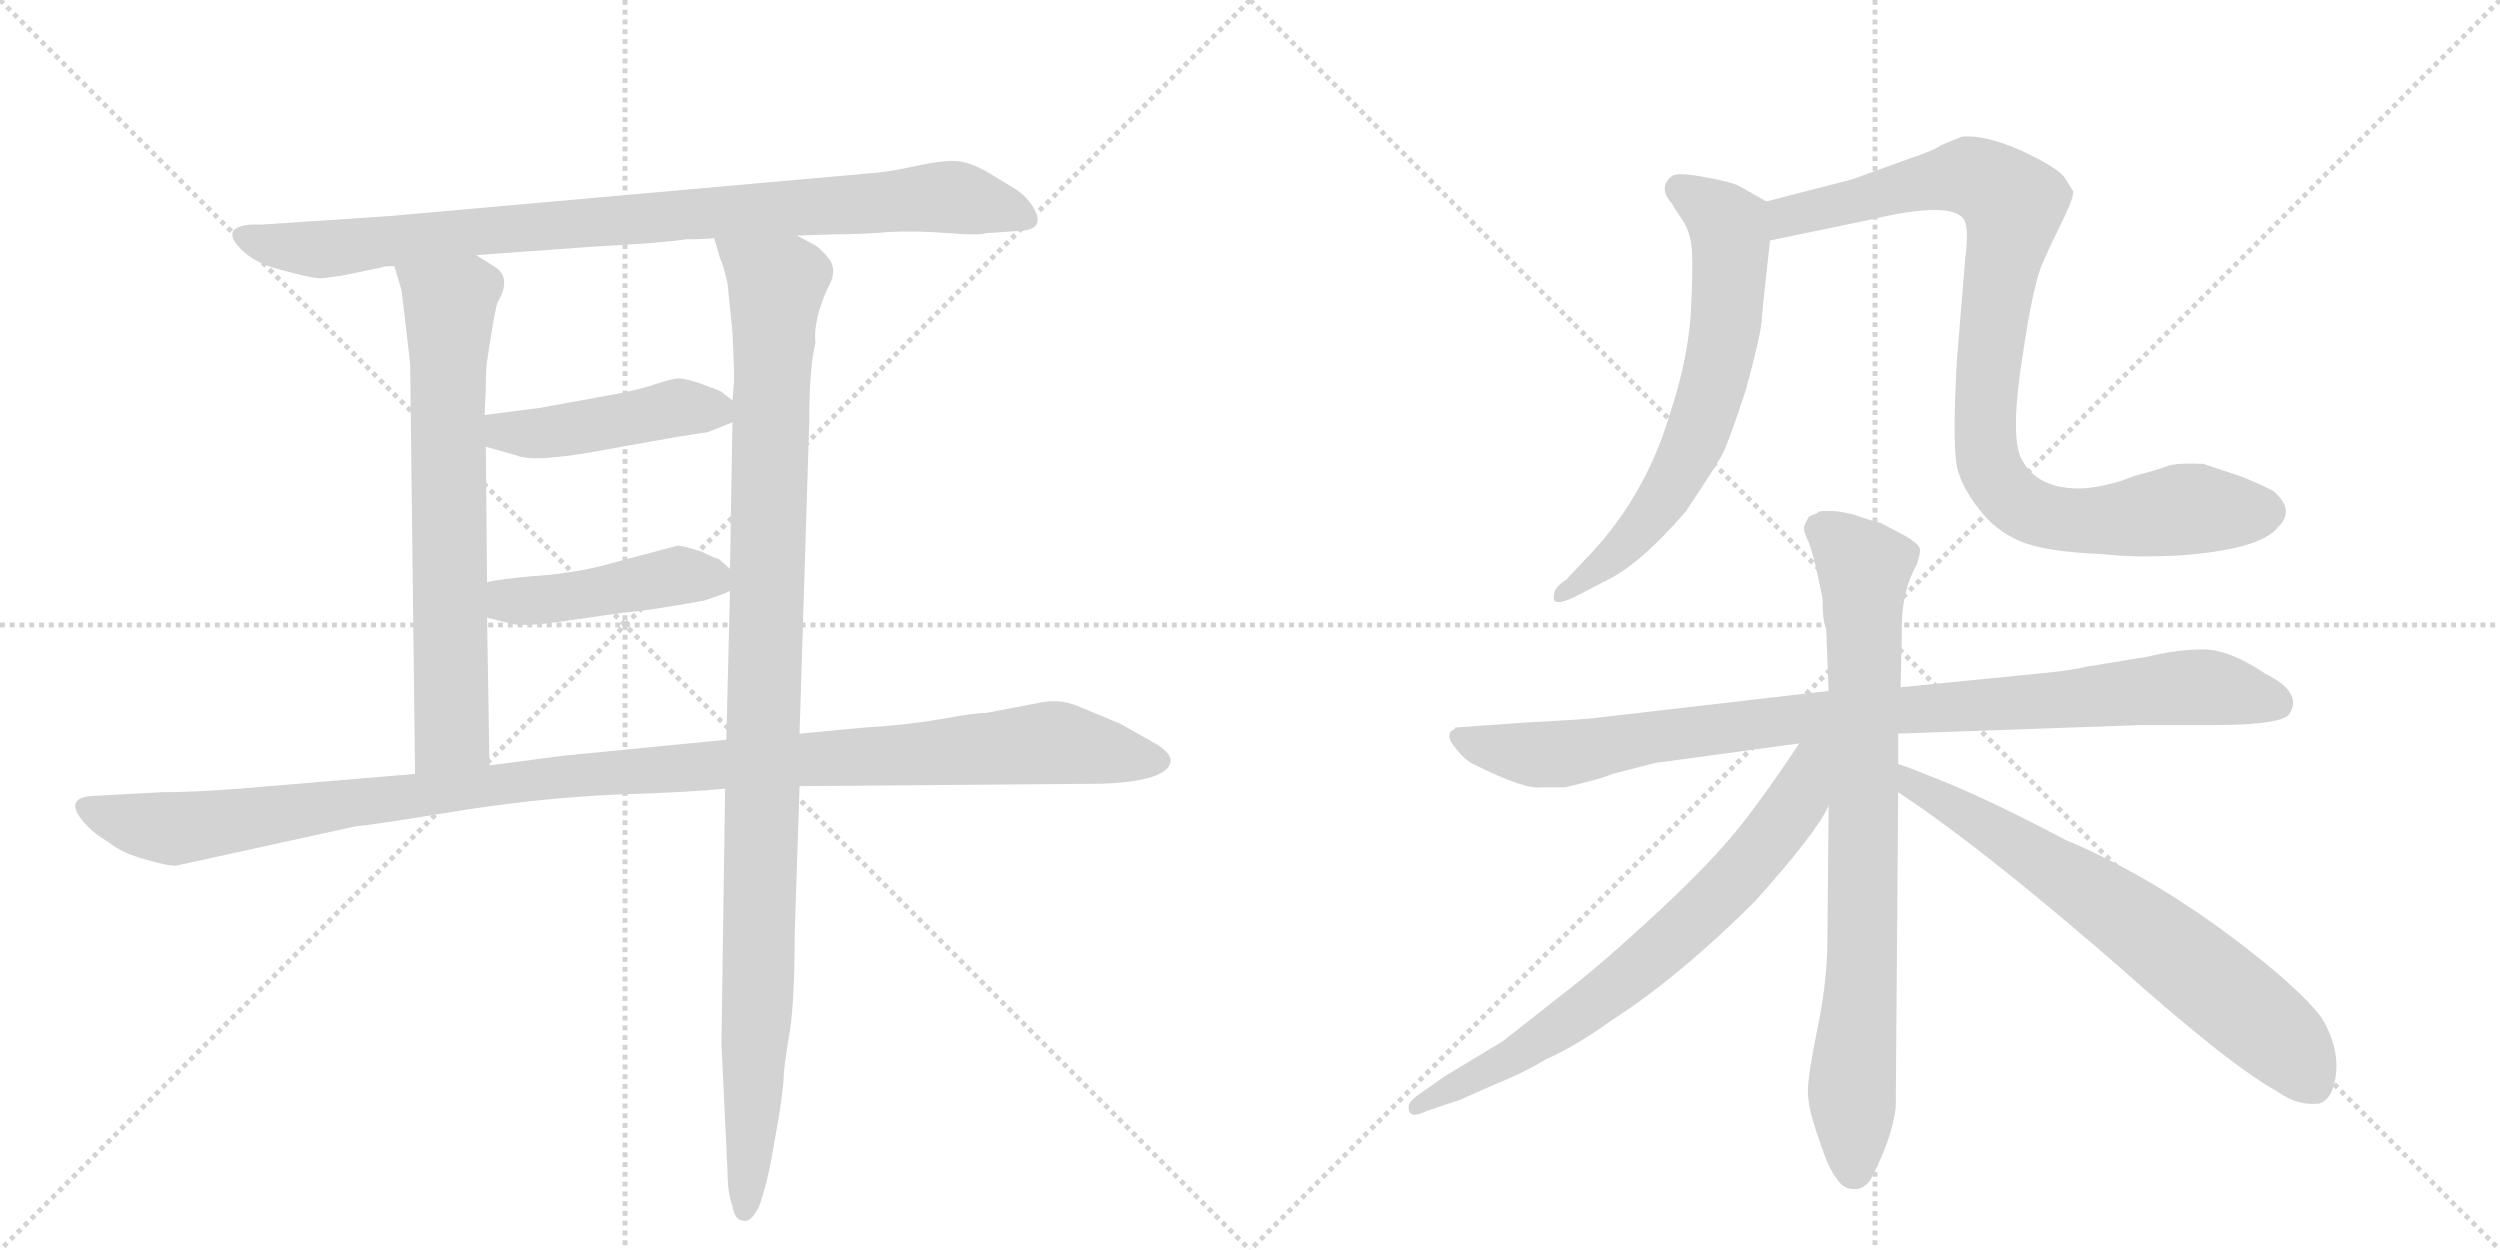 <svg version="1.1" viewBox="0 0 2048 1024" xmlns="http://www.w3.org/2000/svg">
  <g stroke="lightgray" stroke-dasharray="1,1" stroke-width="1" transform="scale(4, 4)">
    <line x1="0" y1="0" x2="256" y2="256"></line>
    <line x1="256" y1="0" x2="0" y2="256"></line>
    <line x1="128" y1="0" x2="128" y2="256"></line>
    <line x1="0" y1="128" x2="256" y2="128"></line>
    <line x1="256" y1="0" x2="512" y2="256"></line>
    <line x1="512" y1="0" x2="256" y2="256"></line>
    <line x1="384" y1="0" x2="384" y2="256"></line>
    <line x1="256" y1="128" x2="512" y2="128"></line>
  </g>
<g transform="scale(1, -1) translate(0, -850)">
   <style type="text/css">
    @keyframes keyframes0 {
      from {
       stroke: black;
       stroke-dashoffset: 903;
       stroke-width: 128;
       }
       75% {
       animation-timing-function: step-end;
       stroke: black;
       stroke-dashoffset: 0;
       stroke-width: 128;
       }
       to {
       stroke: black;
       stroke-width: 1024;
       }
       }
       #make-me-a-hanzi-animation-0 {
         animation: keyframes0 0.985s both;
         animation-delay: 0s;
         animation-timing-function: linear;
       }
    @keyframes keyframes1 {
      from {
       stroke: black;
       stroke-dashoffset: 689;
       stroke-width: 128;
       }
       69% {
       animation-timing-function: step-end;
       stroke: black;
       stroke-dashoffset: 0;
       stroke-width: 128;
       }
       to {
       stroke: black;
       stroke-width: 1024;
       }
       }
       #make-me-a-hanzi-animation-1 {
         animation: keyframes1 0.811s both;
         animation-delay: 0.985s;
         animation-timing-function: linear;
       }
    @keyframes keyframes2 {
      from {
       stroke: black;
       stroke-dashoffset: 1069;
       stroke-width: 128;
       }
       78% {
       animation-timing-function: step-end;
       stroke: black;
       stroke-dashoffset: 0;
       stroke-width: 128;
       }
       to {
       stroke: black;
       stroke-width: 1024;
       }
       }
       #make-me-a-hanzi-animation-2 {
         animation: keyframes2 1.12s both;
         animation-delay: 1.796s;
         animation-timing-function: linear;
       }
    @keyframes keyframes3 {
      from {
       stroke: black;
       stroke-dashoffset: 448;
       stroke-width: 128;
       }
       59% {
       animation-timing-function: step-end;
       stroke: black;
       stroke-dashoffset: 0;
       stroke-width: 128;
       }
       to {
       stroke: black;
       stroke-width: 1024;
       }
       }
       #make-me-a-hanzi-animation-3 {
         animation: keyframes3 0.615s both;
         animation-delay: 2.916s;
         animation-timing-function: linear;
       }
    @keyframes keyframes4 {
      from {
       stroke: black;
       stroke-dashoffset: 450;
       stroke-width: 128;
       }
       59% {
       animation-timing-function: step-end;
       stroke: black;
       stroke-dashoffset: 0;
       stroke-width: 128;
       }
       to {
       stroke: black;
       stroke-width: 1024;
       }
       }
       #make-me-a-hanzi-animation-4 {
         animation: keyframes4 0.616s both;
         animation-delay: 3.53s;
         animation-timing-function: linear;
       }
    @keyframes keyframes5 {
      from {
       stroke: black;
       stroke-dashoffset: 1140;
       stroke-width: 128;
       }
       79% {
       animation-timing-function: step-end;
       stroke: black;
       stroke-dashoffset: 0;
       stroke-width: 128;
       }
       to {
       stroke: black;
       stroke-width: 1024;
       }
       }
       #make-me-a-hanzi-animation-5 {
         animation: keyframes5 1.178s both;
         animation-delay: 4.146s;
         animation-timing-function: linear;
       }
    @keyframes keyframes6 {
      from {
       stroke: black;
       stroke-dashoffset: 653;
       stroke-width: 128;
       }
       68% {
       animation-timing-function: step-end;
       stroke: black;
       stroke-dashoffset: 0;
       stroke-width: 128;
       }
       to {
       stroke: black;
       stroke-width: 1024;
       }
       }
       #make-me-a-hanzi-animation-6 {
         animation: keyframes6 0.781s both;
         animation-delay: 5.324s;
         animation-timing-function: linear;
       }
    @keyframes keyframes7 {
      from {
       stroke: black;
       stroke-dashoffset: 927;
       stroke-width: 128;
       }
       75% {
       animation-timing-function: step-end;
       stroke: black;
       stroke-dashoffset: 0;
       stroke-width: 128;
       }
       to {
       stroke: black;
       stroke-width: 1024;
       }
       }
       #make-me-a-hanzi-animation-7 {
         animation: keyframes7 1.004s both;
         animation-delay: 6.105s;
         animation-timing-function: linear;
       }
    @keyframes keyframes8 {
      from {
       stroke: black;
       stroke-dashoffset: 935;
       stroke-width: 128;
       }
       75% {
       animation-timing-function: step-end;
       stroke: black;
       stroke-dashoffset: 0;
       stroke-width: 128;
       }
       to {
       stroke: black;
       stroke-width: 1024;
       }
       }
       #make-me-a-hanzi-animation-8 {
         animation: keyframes8 1.011s both;
         animation-delay: 7.11s;
         animation-timing-function: linear;
       }
    @keyframes keyframes9 {
      from {
       stroke: black;
       stroke-dashoffset: 797;
       stroke-width: 128;
       }
       72% {
       animation-timing-function: step-end;
       stroke: black;
       stroke-dashoffset: 0;
       stroke-width: 128;
       }
       to {
       stroke: black;
       stroke-width: 1024;
       }
       }
       #make-me-a-hanzi-animation-9 {
         animation: keyframes9 0.899s both;
         animation-delay: 8.121s;
         animation-timing-function: linear;
       }
    @keyframes keyframes10 {
      from {
       stroke: black;
       stroke-dashoffset: 708;
       stroke-width: 128;
       }
       70% {
       animation-timing-function: step-end;
       stroke: black;
       stroke-dashoffset: 0;
       stroke-width: 128;
       }
       to {
       stroke: black;
       stroke-width: 1024;
       }
       }
       #make-me-a-hanzi-animation-10 {
         animation: keyframes10 0.826s both;
         animation-delay: 9.019s;
         animation-timing-function: linear;
       }
    @keyframes keyframes11 {
      from {
       stroke: black;
       stroke-dashoffset: 682;
       stroke-width: 128;
       }
       69% {
       animation-timing-function: step-end;
       stroke: black;
       stroke-dashoffset: 0;
       stroke-width: 128;
       }
       to {
       stroke: black;
       stroke-width: 1024;
       }
       }
       #make-me-a-hanzi-animation-11 {
         animation: keyframes11 0.805s both;
         animation-delay: 9.846s;
         animation-timing-function: linear;
       }
</style>
<path d="M 653 657 L 682 658 Q 707 658 729 660 Q 752 661 777 659 Q 802 657 808 659 L 838 661 Q 857 663 846 681 Q 840 690 832 695 L 809 709 Q 795 717 784 718 Q 773 719 750 714 Q 728 709 712 708 L 319 673 L 214 666 Q 197 667 191 661 Q 189 656 193 651 Q 205 635 230 629 Q 255 622 263 622 L 279 624 L 313 631 Q 314 632 323 632 L 390 641 L 487 648 Q 544 651 562 654 Q 579 654 585 655 L 653 657 Z" fill="lightgray"></path> 
<path d="M 323 632 L 329 612 L 336 552 L 340 216 C 340 186 401 193 401 223 L 399 344 L 399 373 L 398 484 L 397 510 L 398 532 Q 398 549 399 554 L 401 567 Q 406 600 408 603 Q 419 622 406 631 L 390 641 C 365 657 314 661 323 632 Z" fill="lightgray"></path> 
<path d="M 655 249 L 663 507 Q 663 549 668 569 Q 666 587 678 614 Q 686 627 680 637 Q 671 648 666 650 L 653 657 C 628 673 576 684 585 655 L 590 638 Q 592 635 596 618 L 600 578 Q 602 540 601 534 L 600 522 L 600 504 L 598 384 L 598 366 L 595 244 L 594 204 L 591 -5 L 596 -110 Q 596 -127 600 -138 Q 602 -150 609 -150 Q 615 -152 622 -138 Q 628 -121 632 -99 L 638 -65 Q 642 -39 642 -32 Q 642 -26 646 -1 Q 651 24 651 85 L 655 206 L 655 249 Z" fill="lightgray"></path> 
<path d="M 600 522 L 591 529 Q 590 530 576 535 Q 562 540 556 540 Q 551 540 536 535 Q 522 530 487 524 L 443 516 L 397 510 C 367 506 369 492 398 484 L 423 477 Q 436 471 487 480 L 554 492 L 580 496 L 600 504 C 615 510 615 510 600 522 Z" fill="lightgray"></path> 
<path d="M 399 344 L 419 339 Q 429 336 468 342 L 510 348 Q 533 350 577 358 L 594 364 L 598 366 C 611 372 611 372 598 384 L 589 392 Q 587 392 575 398 Q 560 403 555 403 L 495 387 Q 468 380 436 378 Q 405 375 399 373 C 370 367 370 351 399 344 Z" fill="lightgray"></path> 
<path d="M 340 216 L 197 204 Q 159 201 132 201 L 77 198 Q 51 197 69 176 Q 77 167 89 160 Q 100 151 119 146 Q 139 140 145 141 L 291 173 Q 304 174 371 185 Q 439 196 503 199 Q 567 201 594 204 L 655 206 L 903 208 Q 956 210 959 226 Q 960 232 948 240 L 918 257 L 882 272 Q 869 277 855 275 L 808 266 Q 799 266 771 261 Q 743 256 708 254 L 655 249 L 595 244 L 462 231 L 401 223 L 340 216 Z" fill="lightgray"></path> 
<path d="M 1447 685 L 1424 698 Q 1418 701 1396 705 Q 1374 709 1370 706 Q 1358 697 1369 684 L 1378 670 Q 1385 660 1386 645 Q 1387 629 1385 591 Q 1382 553 1368 511 Q 1347 440 1296 389 L 1283 375 Q 1273 369 1273 362 Q 1271 352 1290 361 L 1315 374 Q 1343 387 1381 431 Q 1403 464 1410 476 Q 1416 487 1430 530 Q 1441 570 1443 585 Q 1444 600 1450 653 C 1453 681 1453 681 1447 685 Z" fill="lightgray"></path> 
<path d="M 1450 653 L 1532 670 Q 1599 686 1609 670 Q 1613 663 1610 639 L 1603 554 Q 1599 480 1604 464 Q 1609 448 1622 432 Q 1634 416 1654 407 Q 1674 398 1723 396 Q 1749 393 1786 395 Q 1852 400 1866 418 Q 1881 432 1862 448 Q 1844 457 1832 461 L 1805 470 Q 1782 471 1775 468 Q 1767 465 1748 460 Q 1729 452 1708 450 Q 1668 448 1655 476 Q 1647 497 1657 559 Q 1666 620 1674 636 Q 1681 652 1691 672 Q 1700 691 1698 694 L 1691 705 Q 1685 713 1655 727 Q 1625 740 1607 738 L 1590 731 Q 1585 727 1564 720 L 1517 703 L 1447 685 C 1418 678 1421 647 1450 653 Z" fill="lightgray"></path> 
<path d="M 1498 284 L 1308 262 Q 1304 261 1248 258 L 1192 254 L 1192 253 Q 1183 249 1191 239 Q 1199 228 1207 224 Q 1249 203 1263 205 L 1282 205 Q 1312 212 1321 216 L 1356 225 L 1474 241 L 1555 249 L 1753 256 L 1812 256 Q 1872 256 1876 266 Q 1886 283 1856 298 Q 1826 318 1805 318 Q 1784 318 1759 312 L 1710 304 Q 1697 301 1678 299 L 1557 287 L 1498 284 Z" fill="lightgray"></path> 
<path d="M 1496 335 L 1498 284 L 1498 190 L 1497 80 Q 1497 47 1489 8 Q 1481 -31 1481 -44 Q 1481 -58 1490 -83 Q 1498 -108 1505 -116 Q 1510 -124 1518 -124 Q 1526 -125 1532 -117 Q 1550 -83 1553 -57 L 1555 201 L 1555 224 L 1555 249 L 1557 287 L 1558 331 Q 1557 364 1570 387 Q 1572 392 1573 399 Q 1573 405 1555 414 L 1540 422 Q 1540 421 1523 427 Q 1505 433 1490 431 Q 1490 430 1482 427 Q 1479 422 1478 419 Q 1477 415 1482 405 Q 1486 395 1493 360 Q 1493 341 1496 335 Z" fill="lightgray"></path> 
<path d="M 1474 241 Q 1440 190 1418 164 Q 1395 137 1355 100 Q 1314 62 1287 41 L 1231 -3 L 1183 -32 L 1166 -44 Q 1154 -52 1154 -56 Q 1153 -68 1169 -60 L 1196 -51 L 1223 -39 Q 1248 -29 1266 -18 Q 1291 -7 1320 14 Q 1376 50 1438 112 Q 1489 169 1498 190 C 1534 255 1493 269 1474 241 Z" fill="lightgray"></path> 
<path d="M 1555 201 L 1577 186 Q 1643 139 1736 58 Q 1828 -24 1867 -45 Q 1882 -56 1900 -54 Q 1907 -52 1911 -42 Q 1920 -14 1902 16 Q 1882 43 1818 90 Q 1754 136 1692 162 Q 1637 191 1599 207 Q 1560 223 1555 224 C 1527 234 1530 218 1555 201 Z" fill="lightgray"></path> 
      <clipPath id="make-me-a-hanzi-clip-0">
      <path d="M 653 657 L 682 658 Q 707 658 729 660 Q 752 661 777 659 Q 802 657 808 659 L 838 661 Q 857 663 846 681 Q 840 690 832 695 L 809 709 Q 795 717 784 718 Q 773 719 750 714 Q 728 709 712 708 L 319 673 L 214 666 Q 197 667 191 661 Q 189 656 193 651 Q 205 635 230 629 Q 255 622 263 622 L 279 624 L 313 631 Q 314 632 323 632 L 390 641 L 487 648 Q 544 651 562 654 Q 579 654 585 655 L 653 657 Z" fill="lightgray"></path>
      </clipPath>
      <path clip-path="url(#make-me-a-hanzi-clip-0)" d="M 198 657 L 262 646 L 486 669 L 780 689 L 840 672 " fill="none" id="make-me-a-hanzi-animation-0" stroke-dasharray="775 1550" stroke-linecap="round"></path>

      <clipPath id="make-me-a-hanzi-clip-1">
      <path d="M 323 632 L 329 612 L 336 552 L 340 216 C 340 186 401 193 401 223 L 399 344 L 399 373 L 398 484 L 397 510 L 398 532 Q 398 549 399 554 L 401 567 Q 406 600 408 603 Q 419 622 406 631 L 390 641 C 365 657 314 661 323 632 Z" fill="lightgray"></path>
      </clipPath>
      <path clip-path="url(#make-me-a-hanzi-clip-1)" d="M 330 629 L 369 599 L 370 250 L 347 224 " fill="none" id="make-me-a-hanzi-animation-1" stroke-dasharray="561 1122" stroke-linecap="round"></path>

      <clipPath id="make-me-a-hanzi-clip-2">
      <path d="M 655 249 L 663 507 Q 663 549 668 569 Q 666 587 678 614 Q 686 627 680 637 Q 671 648 666 650 L 653 657 C 628 673 576 684 585 655 L 590 638 Q 592 635 596 618 L 600 578 Q 602 540 601 534 L 600 522 L 600 504 L 598 384 L 598 366 L 595 244 L 594 204 L 591 -5 L 596 -110 Q 596 -127 600 -138 Q 602 -150 609 -150 Q 615 -152 622 -138 Q 628 -121 632 -99 L 638 -65 Q 642 -39 642 -32 Q 642 -26 646 -1 Q 651 24 651 85 L 655 206 L 655 249 Z" fill="lightgray"></path>
      </clipPath>
      <path clip-path="url(#make-me-a-hanzi-clip-2)" d="M 592 652 L 636 615 L 621 28 L 609 -140 " fill="none" id="make-me-a-hanzi-animation-2" stroke-dasharray="941 1882" stroke-linecap="round"></path>

      <clipPath id="make-me-a-hanzi-clip-3">
      <path d="M 600 522 L 591 529 Q 590 530 576 535 Q 562 540 556 540 Q 551 540 536 535 Q 522 530 487 524 L 443 516 L 397 510 C 367 506 369 492 398 484 L 423 477 Q 436 471 487 480 L 554 492 L 580 496 L 600 504 C 615 510 615 510 600 522 Z" fill="lightgray"></path>
      </clipPath>
      <path clip-path="url(#make-me-a-hanzi-clip-3)" d="M 406 504 L 413 496 L 445 495 L 556 516 L 592 509 " fill="none" id="make-me-a-hanzi-animation-3" stroke-dasharray="320 640" stroke-linecap="round"></path>

      <clipPath id="make-me-a-hanzi-clip-4">
      <path d="M 399 344 L 419 339 Q 429 336 468 342 L 510 348 Q 533 350 577 358 L 594 364 L 598 366 C 611 372 611 372 598 384 L 589 392 Q 587 392 575 398 Q 560 403 555 403 L 495 387 Q 468 380 436 378 Q 405 375 399 373 C 370 367 370 351 399 344 Z" fill="lightgray"></path>
      </clipPath>
      <path clip-path="url(#make-me-a-hanzi-clip-4)" d="M 404 366 L 417 358 L 457 359 L 553 379 L 593 371 " fill="none" id="make-me-a-hanzi-animation-4" stroke-dasharray="322 644" stroke-linecap="round"></path>

      <clipPath id="make-me-a-hanzi-clip-5">
      <path d="M 340 216 L 197 204 Q 159 201 132 201 L 77 198 Q 51 197 69 176 Q 77 167 89 160 Q 100 151 119 146 Q 139 140 145 141 L 291 173 Q 304 174 371 185 Q 439 196 503 199 Q 567 201 594 204 L 655 206 L 903 208 Q 956 210 959 226 Q 960 232 948 240 L 918 257 L 882 272 Q 869 277 855 275 L 808 266 Q 799 266 771 261 Q 743 256 708 254 L 655 249 L 595 244 L 462 231 L 401 223 L 340 216 Z" fill="lightgray"></path>
      </clipPath>
      <path clip-path="url(#make-me-a-hanzi-clip-5)" d="M 73 187 L 143 171 L 501 218 L 853 241 L 950 227 " fill="none" id="make-me-a-hanzi-animation-5" stroke-dasharray="1012 2024" stroke-linecap="round"></path>

      <clipPath id="make-me-a-hanzi-clip-6">
      <path d="M 1447 685 L 1424 698 Q 1418 701 1396 705 Q 1374 709 1370 706 Q 1358 697 1369 684 L 1378 670 Q 1385 660 1386 645 Q 1387 629 1385 591 Q 1382 553 1368 511 Q 1347 440 1296 389 L 1283 375 Q 1273 369 1273 362 Q 1271 352 1290 361 L 1315 374 Q 1343 387 1381 431 Q 1403 464 1410 476 Q 1416 487 1430 530 Q 1441 570 1443 585 Q 1444 600 1450 653 C 1453 681 1453 681 1447 685 Z" fill="lightgray"></path>
      </clipPath>
      <path clip-path="url(#make-me-a-hanzi-clip-6)" d="M 1376 695 L 1416 665 L 1407 546 L 1386 485 L 1350 424 L 1281 363 " fill="none" id="make-me-a-hanzi-animation-6" stroke-dasharray="525 1050" stroke-linecap="round"></path>

      <clipPath id="make-me-a-hanzi-clip-7">
      <path d="M 1450 653 L 1532 670 Q 1599 686 1609 670 Q 1613 663 1610 639 L 1603 554 Q 1599 480 1604 464 Q 1609 448 1622 432 Q 1634 416 1654 407 Q 1674 398 1723 396 Q 1749 393 1786 395 Q 1852 400 1866 418 Q 1881 432 1862 448 Q 1844 457 1832 461 L 1805 470 Q 1782 471 1775 468 Q 1767 465 1748 460 Q 1729 452 1708 450 Q 1668 448 1655 476 Q 1647 497 1657 559 Q 1666 620 1674 636 Q 1681 652 1691 672 Q 1700 691 1698 694 L 1691 705 Q 1685 713 1655 727 Q 1625 740 1607 738 L 1590 731 Q 1585 727 1564 720 L 1517 703 L 1447 685 C 1418 678 1421 647 1450 653 Z" fill="lightgray"></path>
      </clipPath>
      <path clip-path="url(#make-me-a-hanzi-clip-7)" d="M 1456 659 L 1472 675 L 1580 702 L 1617 705 L 1628 700 L 1649 683 L 1626 520 L 1630 468 L 1645 444 L 1667 430 L 1715 423 L 1787 433 L 1855 432 " fill="none" id="make-me-a-hanzi-animation-7" stroke-dasharray="799 1598" stroke-linecap="round"></path>

      <clipPath id="make-me-a-hanzi-clip-8">
      <path d="M 1498 284 L 1308 262 Q 1304 261 1248 258 L 1192 254 L 1192 253 Q 1183 249 1191 239 Q 1199 228 1207 224 Q 1249 203 1263 205 L 1282 205 Q 1312 212 1321 216 L 1356 225 L 1474 241 L 1555 249 L 1753 256 L 1812 256 Q 1872 256 1876 266 Q 1886 283 1856 298 Q 1826 318 1805 318 Q 1784 318 1759 312 L 1710 304 Q 1697 301 1678 299 L 1557 287 L 1498 284 Z" fill="lightgray"></path>
      </clipPath>
      <path clip-path="url(#make-me-a-hanzi-clip-8)" d="M 1199 254 L 1204 242 L 1224 236 L 1277 232 L 1476 262 L 1787 287 L 1865 274 " fill="none" id="make-me-a-hanzi-animation-8" stroke-dasharray="807 1614" stroke-linecap="round"></path>

      <clipPath id="make-me-a-hanzi-clip-9">
      <path d="M 1496 335 L 1498 284 L 1498 190 L 1497 80 Q 1497 47 1489 8 Q 1481 -31 1481 -44 Q 1481 -58 1490 -83 Q 1498 -108 1505 -116 Q 1510 -124 1518 -124 Q 1526 -125 1532 -117 Q 1550 -83 1553 -57 L 1555 201 L 1555 224 L 1555 249 L 1557 287 L 1558 331 Q 1557 364 1570 387 Q 1572 392 1573 399 Q 1573 405 1555 414 L 1540 422 Q 1540 421 1523 427 Q 1505 433 1490 431 Q 1490 430 1482 427 Q 1479 422 1478 419 Q 1477 415 1482 405 Q 1486 395 1493 360 Q 1493 341 1496 335 Z" fill="lightgray"></path>
      </clipPath>
      <path clip-path="url(#make-me-a-hanzi-clip-9)" d="M 1492 417 L 1527 385 L 1526 72 L 1517 -46 L 1519 -108 " fill="none" id="make-me-a-hanzi-animation-9" stroke-dasharray="669 1338" stroke-linecap="round"></path>

      <clipPath id="make-me-a-hanzi-clip-10">
      <path d="M 1474 241 Q 1440 190 1418 164 Q 1395 137 1355 100 Q 1314 62 1287 41 L 1231 -3 L 1183 -32 L 1166 -44 Q 1154 -52 1154 -56 Q 1153 -68 1169 -60 L 1196 -51 L 1223 -39 Q 1248 -29 1266 -18 Q 1291 -7 1320 14 Q 1376 50 1438 112 Q 1489 169 1498 190 C 1534 255 1493 269 1474 241 Z" fill="lightgray"></path>
      </clipPath>
      <path clip-path="url(#make-me-a-hanzi-clip-10)" d="M 1493 237 L 1481 223 L 1471 192 L 1440 150 L 1357 69 L 1265 0 L 1162 -57 " fill="none" id="make-me-a-hanzi-animation-10" stroke-dasharray="580 1160" stroke-linecap="round"></path>

      <clipPath id="make-me-a-hanzi-clip-11">
      <path d="M 1555 201 L 1577 186 Q 1643 139 1736 58 Q 1828 -24 1867 -45 Q 1882 -56 1900 -54 Q 1907 -52 1911 -42 Q 1920 -14 1902 16 Q 1882 43 1818 90 Q 1754 136 1692 162 Q 1637 191 1599 207 Q 1560 223 1555 224 C 1527 234 1530 218 1555 201 Z" fill="lightgray"></path>
      </clipPath>
      <path clip-path="url(#make-me-a-hanzi-clip-11)" d="M 1557 218 L 1778 72 L 1864 3 L 1894 -38 " fill="none" id="make-me-a-hanzi-animation-11" stroke-dasharray="554 1108" stroke-linecap="round"></path>

</g>
</svg>
